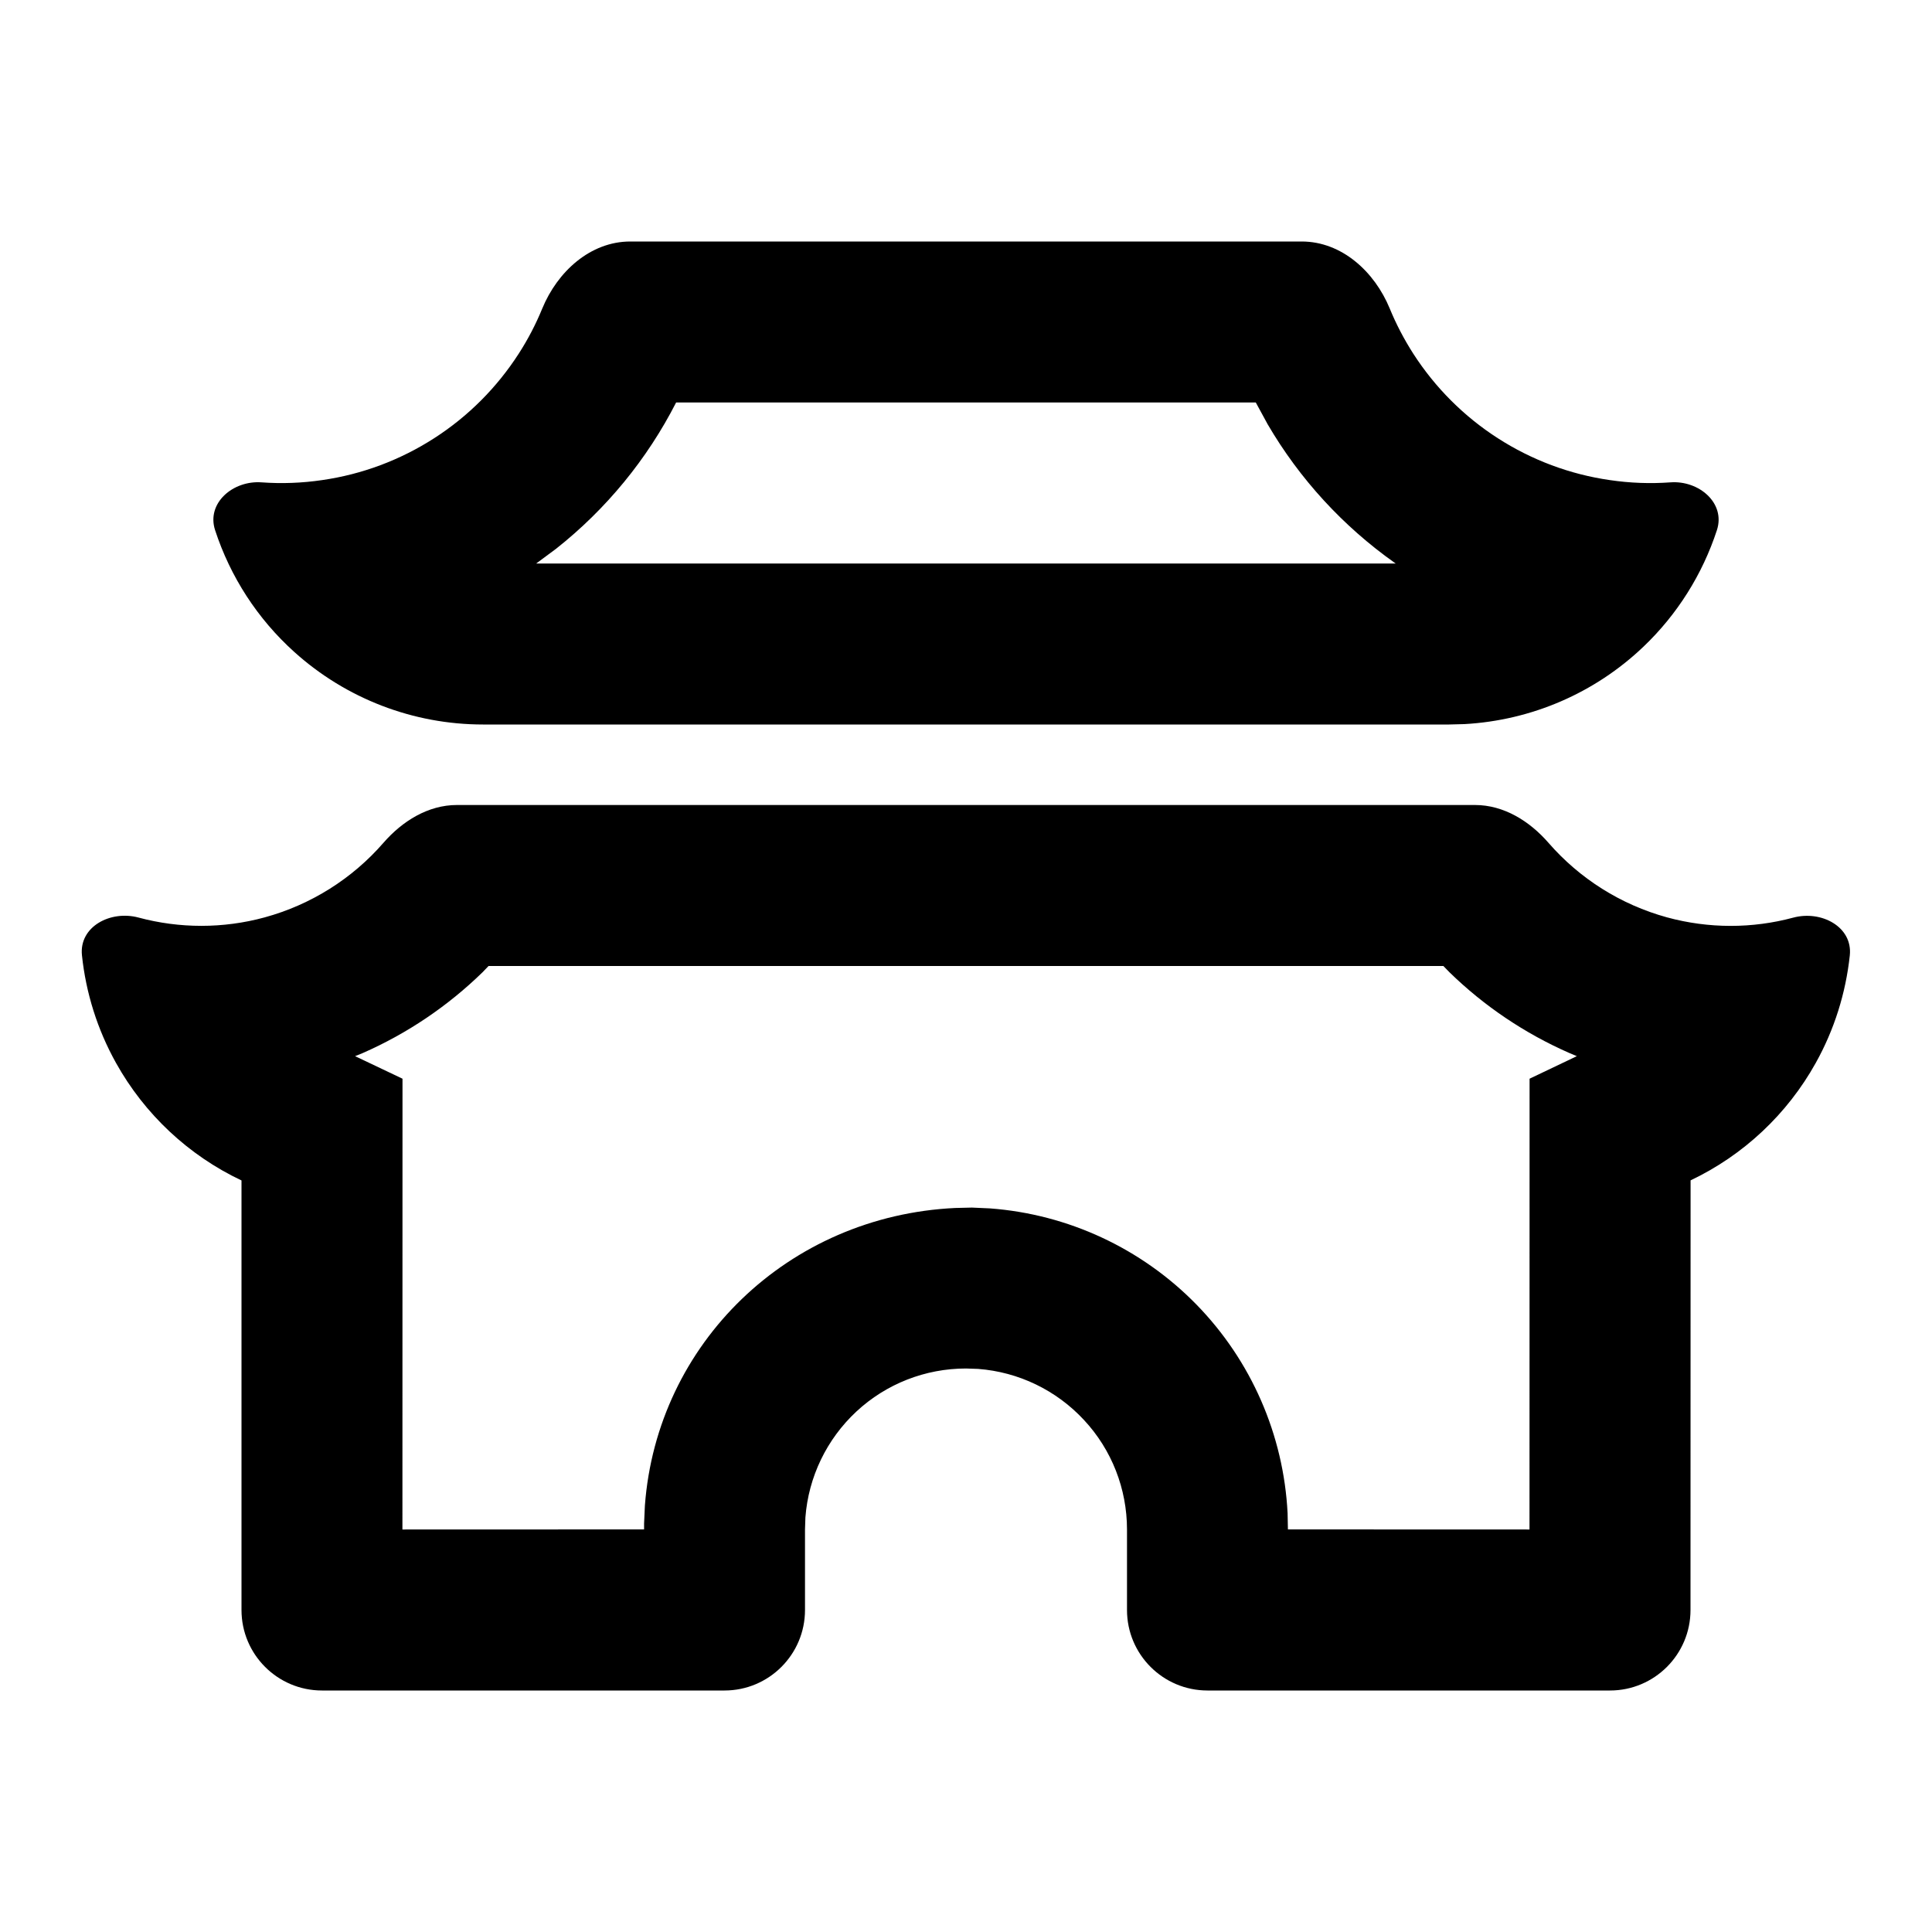 <svg width="24" height="24" viewBox="0 0 24 24" fill="none" xmlns="http://www.w3.org/2000/svg">
<path d="M18.323 10C18.681 10 19.001 10.2 19.236 10.47C19.622 10.914 20.133 11.238 20.709 11.396C21.227 11.537 21.768 11.536 22.277 11.399C22.624 11.306 23.016 11.512 22.979 11.868C22.929 12.335 22.787 12.79 22.556 13.204C22.202 13.84 21.659 14.35 21.001 14.663L21 20C21 20.552 20.552 21 20 21H15C14.448 21 14 20.552 14 20V19C14 18.495 13.81 18.009 13.466 17.64C13.123 17.27 12.653 17.043 12.15 17.005L12 17C11.495 17 11.009 17.19 10.639 17.534C10.27 17.877 10.043 18.347 10.005 18.85L10 19V20C10 20.552 9.552 21 9 21H4C3.448 21 3 20.552 3 20V14.664C2.341 14.352 1.796 13.841 1.441 13.204C1.21 12.79 1.067 12.334 1.018 11.867C0.981 11.51 1.374 11.305 1.72 11.398C2.229 11.535 2.771 11.537 3.288 11.396C3.865 11.238 4.377 10.914 4.763 10.47C4.998 10.2 5.318 10 5.676 10H18.323ZM17.93 12H6.069L5.993 12.079C5.562 12.499 5.058 12.839 4.507 13.081L4.411 13.12L5 13.4L4.999 19L8.001 18.999V18.927L8.011 18.704C8.16 16.688 9.791 15.105 11.865 15.006L12.073 15.001L12.296 15.011C13.268 15.083 14.181 15.508 14.862 16.205C15.543 16.902 15.946 17.825 15.995 18.798L15.999 18.999L19 19L19.001 13.4L19.588 13.12L19.493 13.08C18.942 12.838 18.438 12.499 18.007 12.079L17.93 12ZM16.17 3C16.667 3 17.075 3.374 17.264 3.833C17.344 4.028 17.442 4.215 17.556 4.393C17.827 4.814 18.185 5.173 18.607 5.444C19.028 5.715 19.503 5.893 19.999 5.964C20.249 6.001 20.501 6.01 20.751 5.992C21.105 5.966 21.438 6.249 21.328 6.586C21.149 7.133 20.837 7.632 20.415 8.034C19.812 8.609 19.024 8.949 18.192 8.995L18 9H6C5.134 9 4.299 8.679 3.656 8.099C3.198 7.687 2.861 7.164 2.672 6.586C2.562 6.249 2.895 5.966 3.249 5.992C3.499 6.01 3.751 6.001 4.001 5.964C4.497 5.893 4.972 5.715 5.393 5.444C5.815 5.173 6.173 4.814 6.444 4.393C6.559 4.215 6.656 4.028 6.736 3.833C6.925 3.374 7.333 3 7.83 3H16.17ZM15.6 5H8.399C8.039 5.705 7.53 6.325 6.909 6.816L6.661 7H17.338L17.326 6.992C16.683 6.537 16.144 5.95 15.747 5.27L15.6 5Z" fill="black"/>
</svg>
